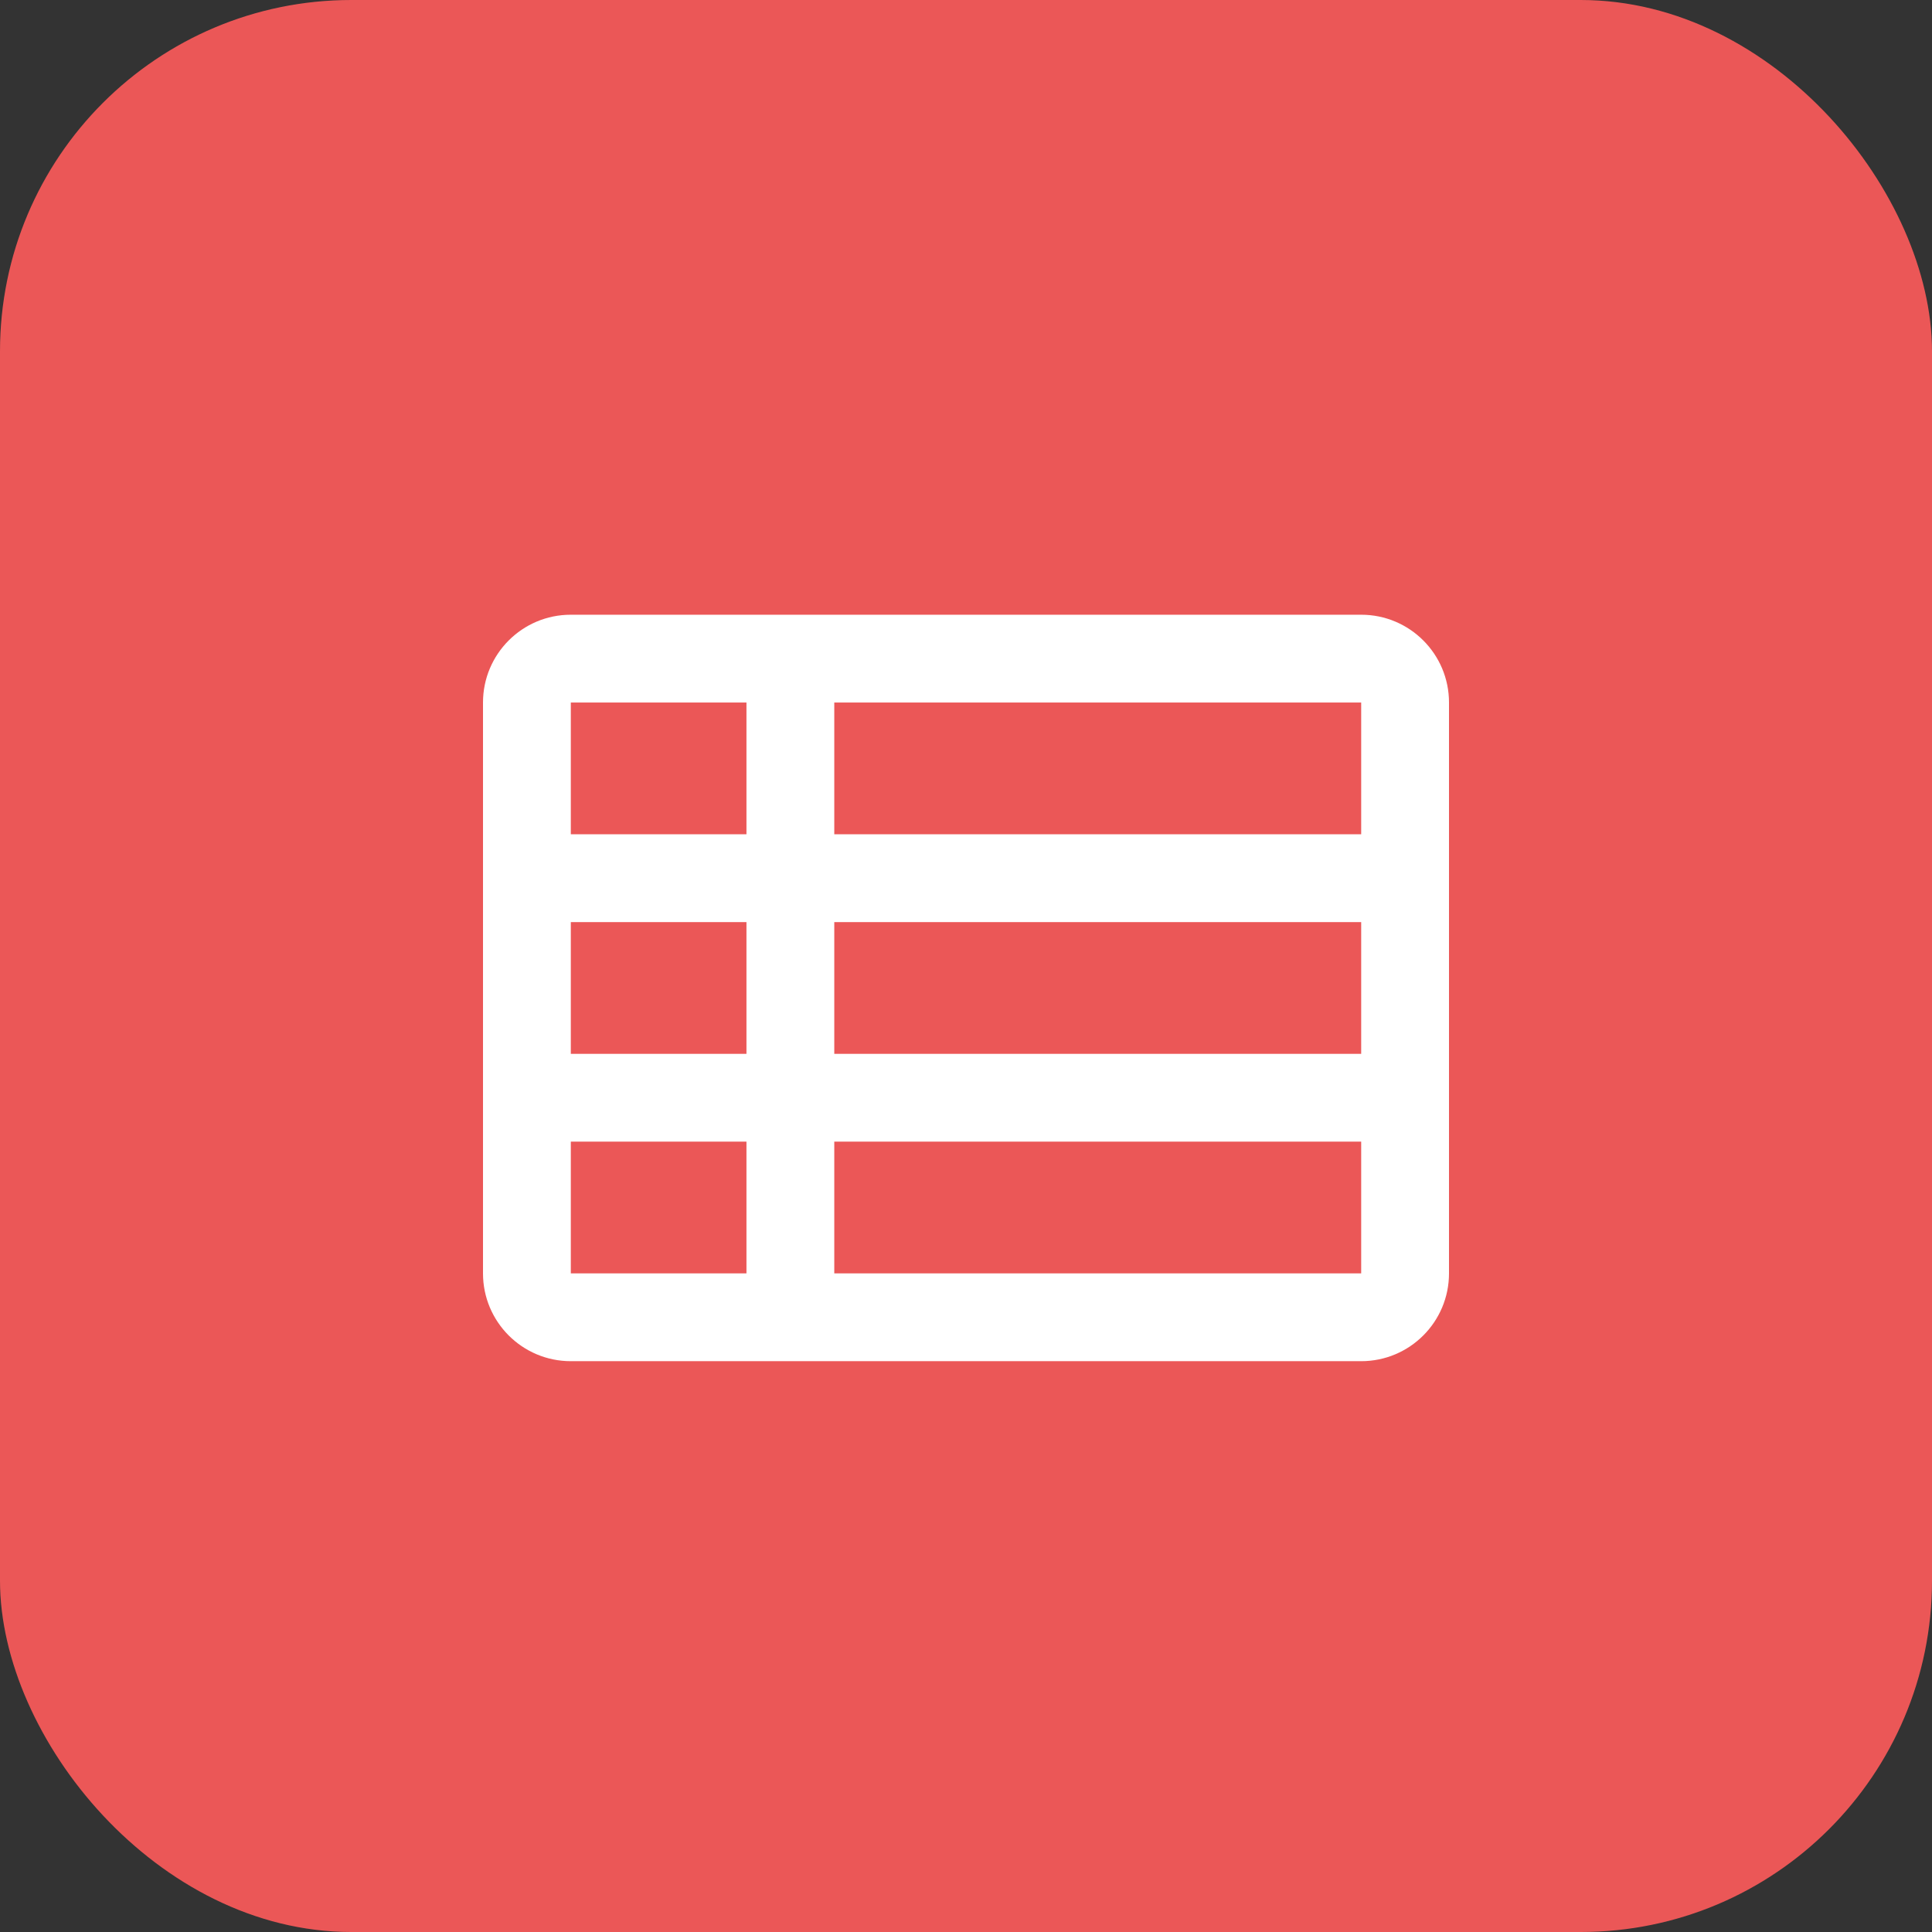 <svg width="44" height="44" viewBox="0 0 44 44" fill="none" xmlns="http://www.w3.org/2000/svg">
<rect x="0" y="0" width="44" height="44" fill="#333333" stroke="none"/>
<rect width="44" height="44" rx="8" fill="#EB5757"/>
<path fill-rule="evenodd" clip-rule="evenodd" d="M19 14H31C32.105 14 33 14.895 33 16V29C33 30.105 32.105 31 31 31H19H17H13C11.895 31 11 30.105 11 29V16C11 14.895 11.895 14 13 14H17H19ZM17 16H13V19H17V16ZM19 19V16H31V19H19ZM17 21H13V24H17V21ZM19 24V21H31V24H19ZM17 26H13V29H17V26ZM19 29V26H31V29H19Z" fill="white"/>
</svg>
